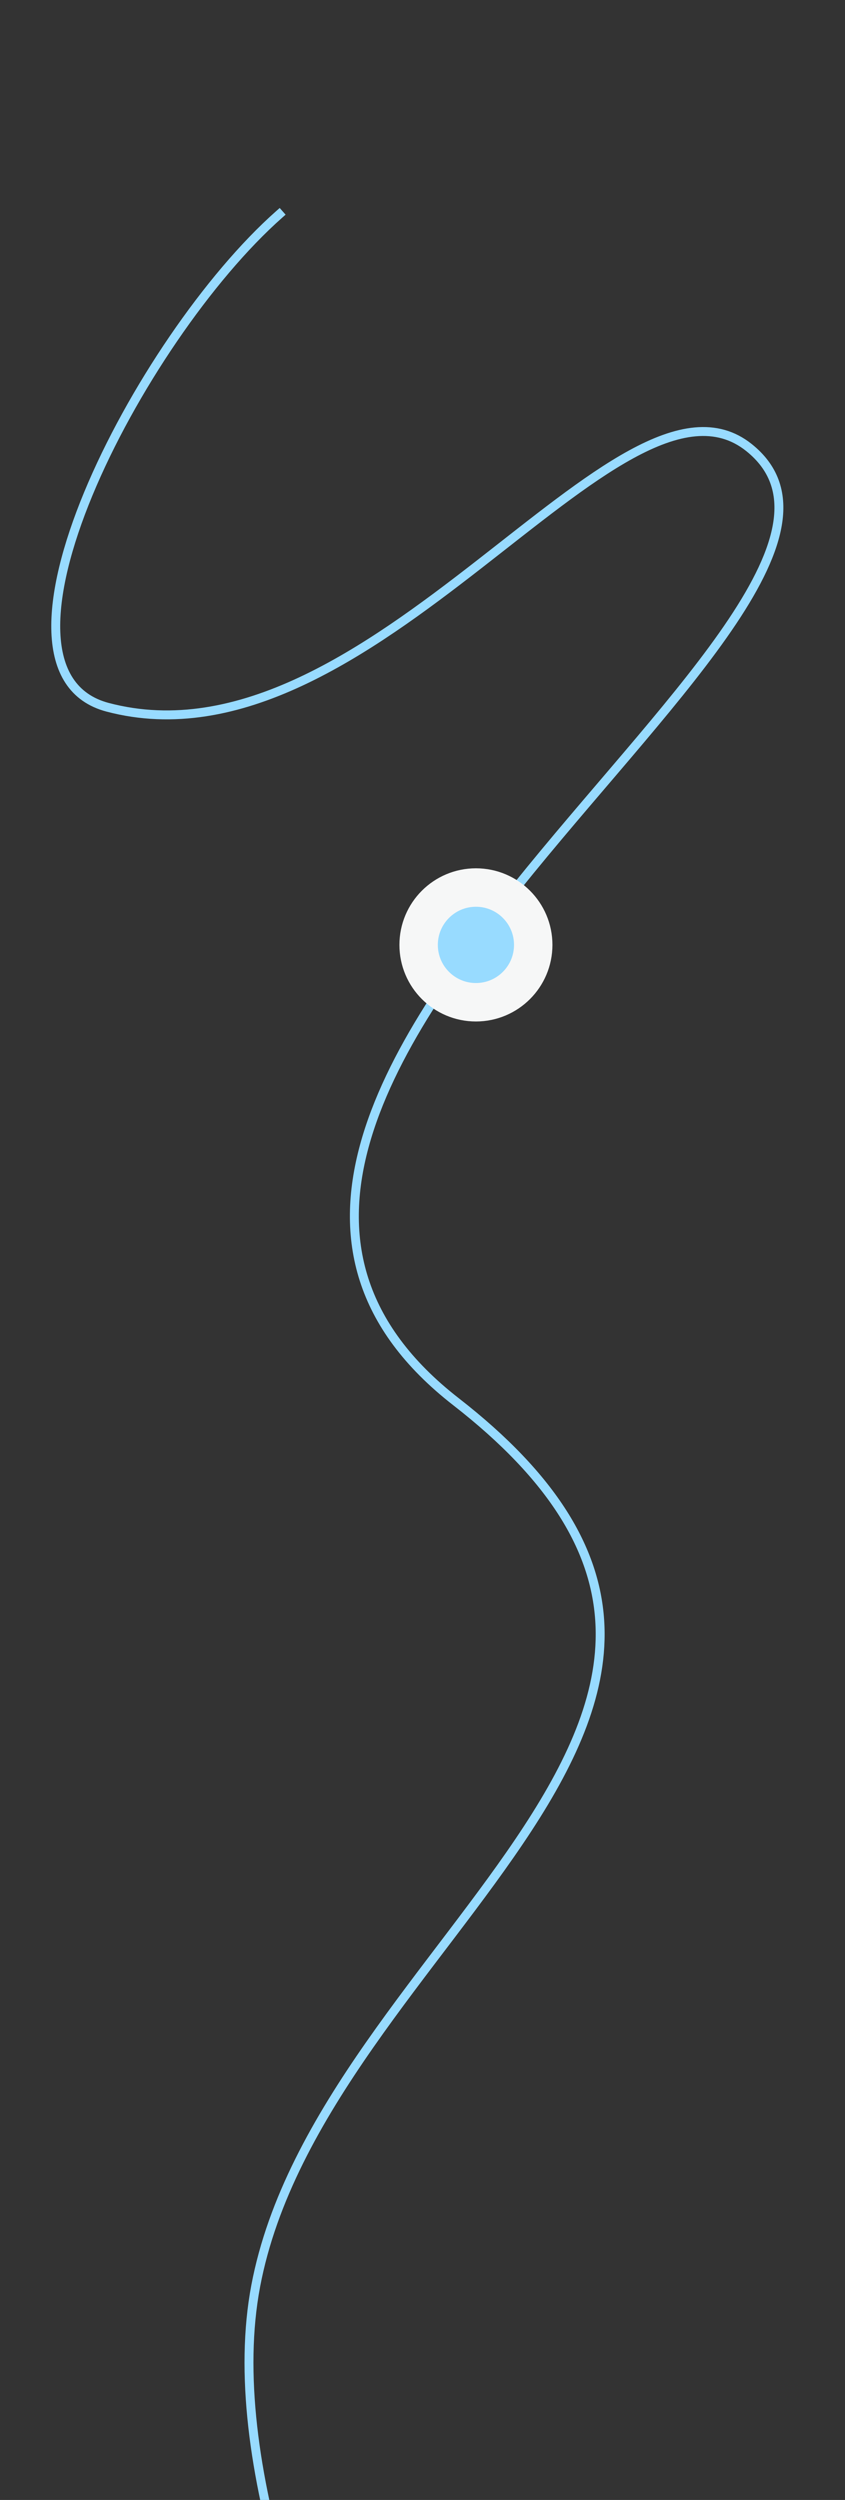 <svg width="379" height="1120" viewBox="0 0 379 1120" fill="none" xmlns="http://www.w3.org/2000/svg">
<rect x="0" y="0" width="379" height="1120" fill="#333333" stroke="none"/>
<g clip-path="url(#clip0_6689_19108)">
<path d="M125.275 96C61.952 151.947 -14.202 300.396 48.294 316.872C166.434 348.016 277.997 154.178 335.94 200.515C425.78 272.36 28.35 491.066 204.548 628C380.745 764.934 144.079 868.821 114.695 1024.14C85.311 1179.46 280.003 1453.13 280.003 1453.13" stroke="#98DBFF" stroke-width="4" stroke-linecap="square"/>
<circle cx="213.464" cy="423.319" r="25.699" fill="#98DBFF" stroke="#F6F7F7" stroke-width="17.229"/>
</g>
<defs>
<clipPath id="clip0_6689_19108">
<rect width="382" height="1120" fill="white" transform="translate(-3)"/>
</clipPath>
</defs>
</svg>
